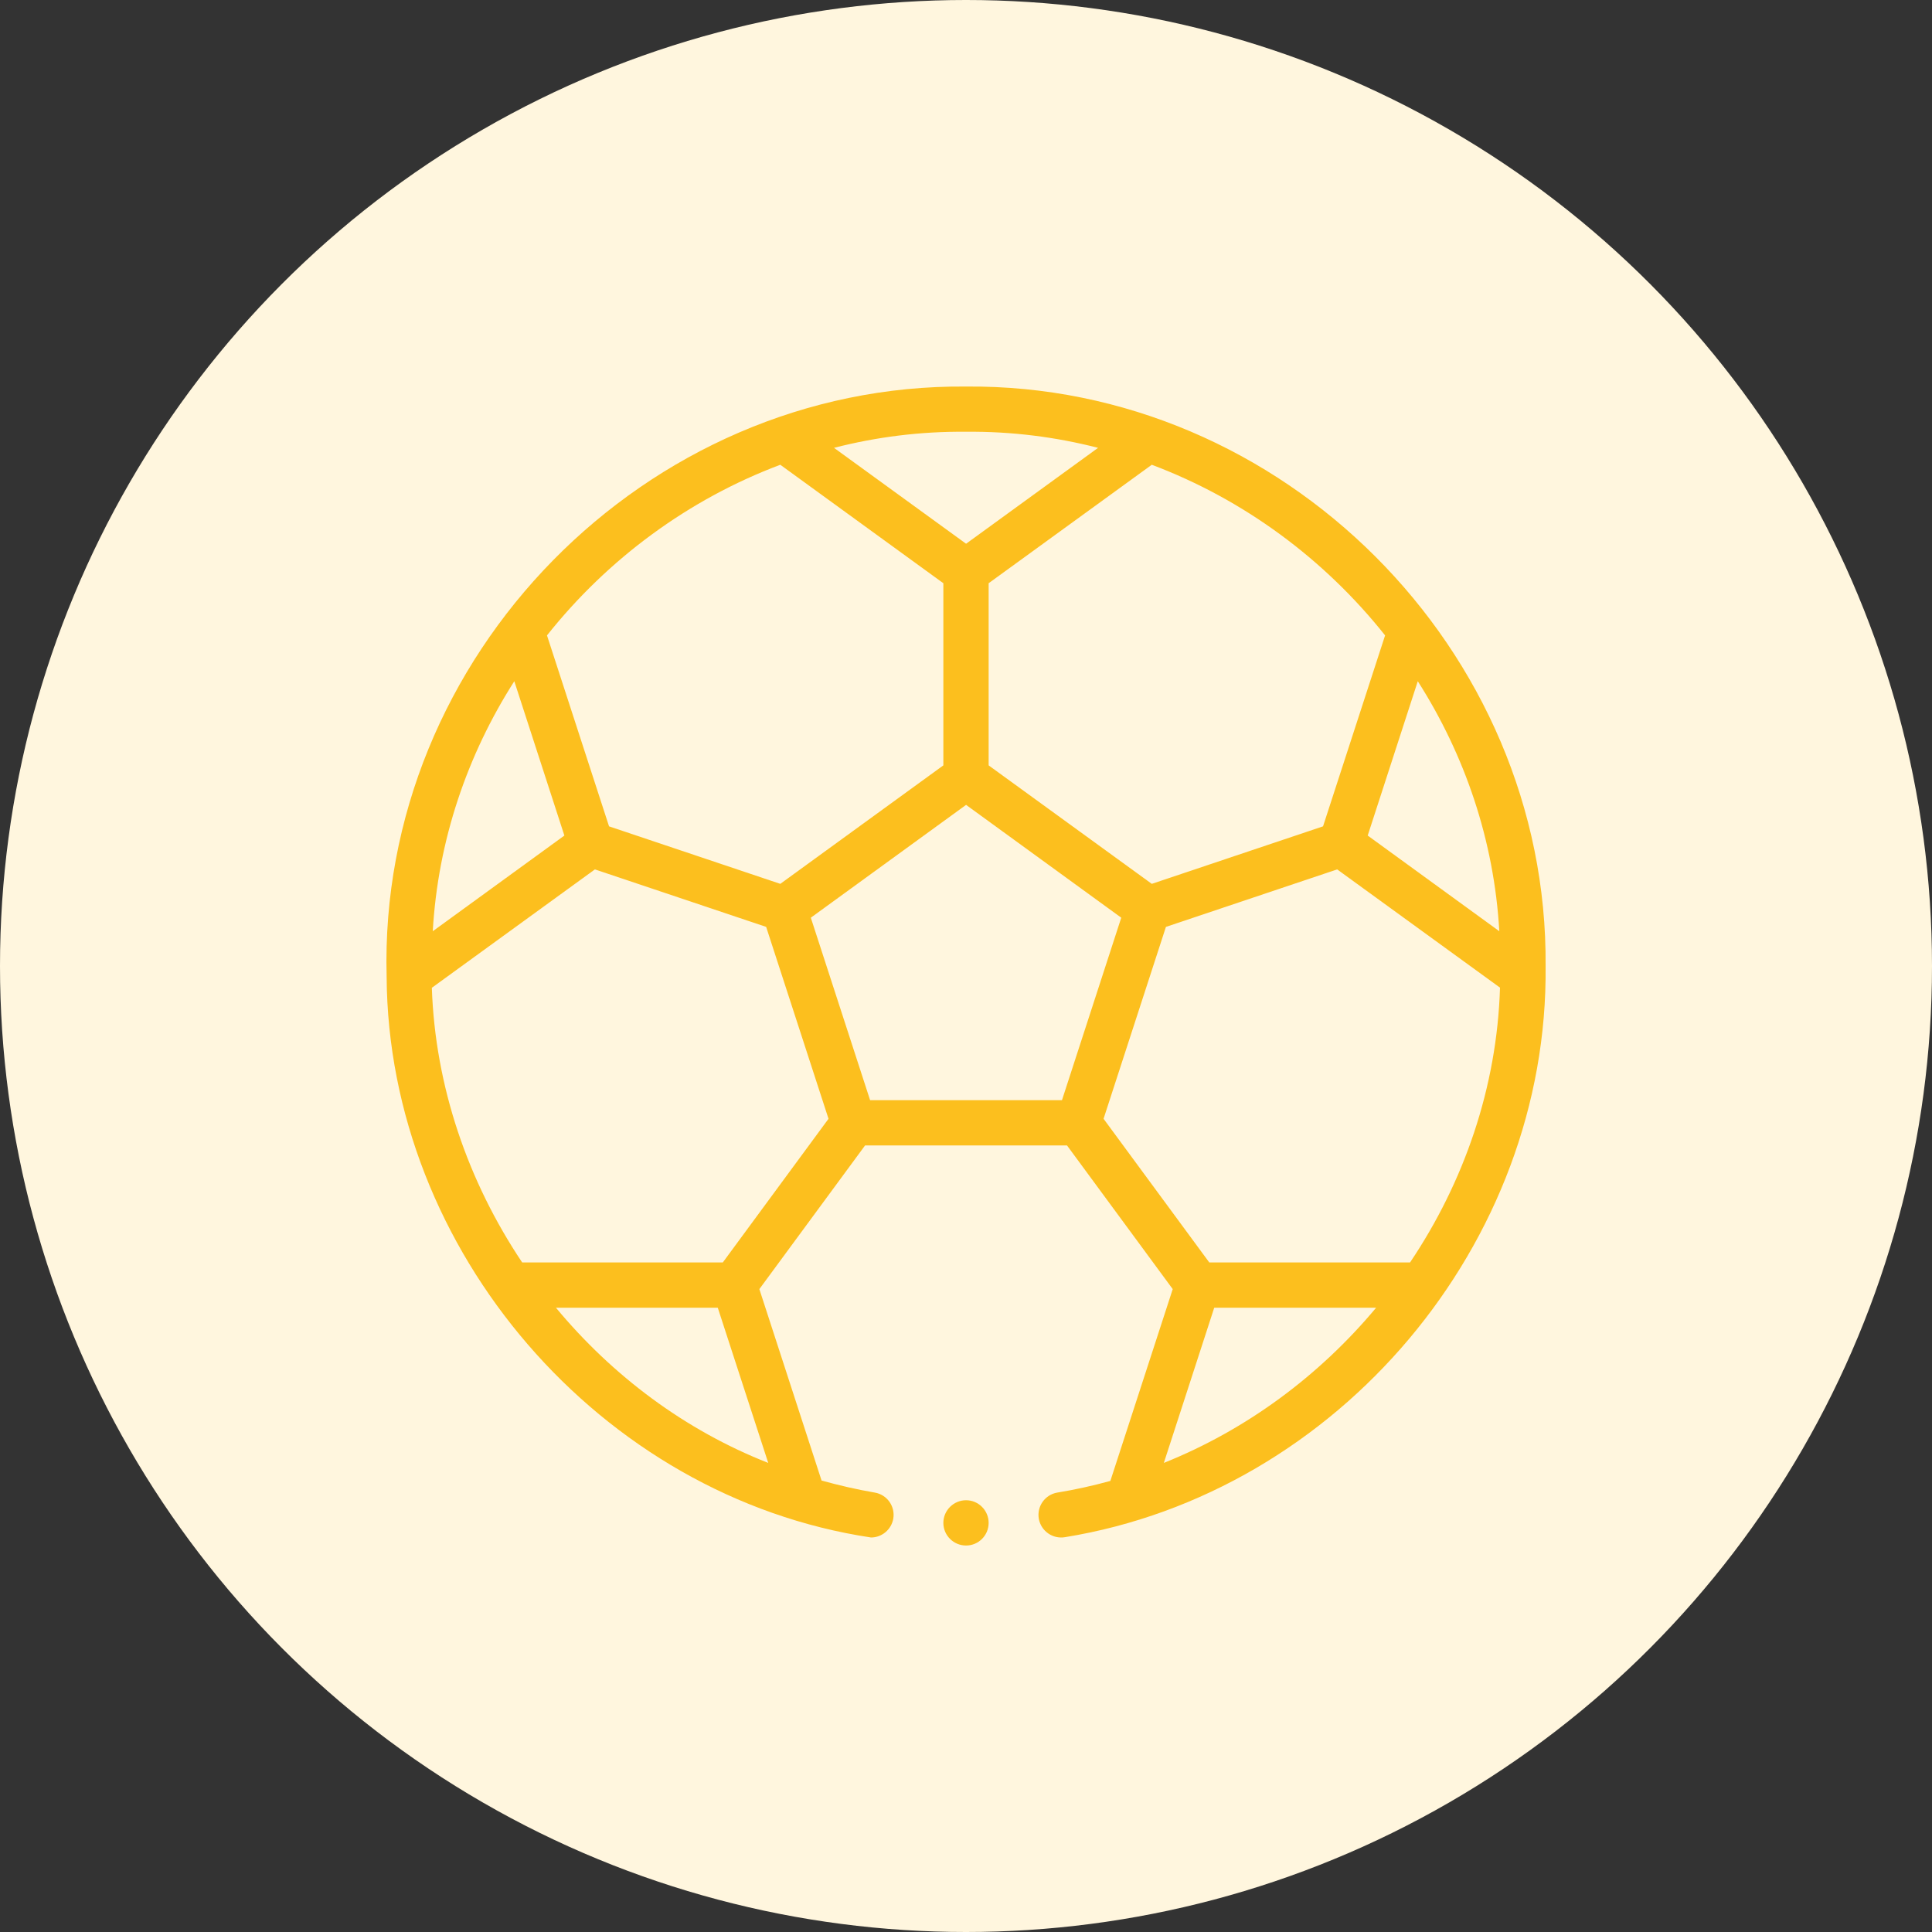 <svg width="25" height="25" viewBox="0 0 25 25" fill="none" xmlns="http://www.w3.org/2000/svg">
<rect x="0" y="0" width="25" height="25" fill="#333333" stroke="none"/>
<circle cx="12.5" cy="12.5" r="12.5" fill="#FFF6DE"/>
<g clip-path="url(#clip0)">
<path d="M12.501 5.002C8.356 4.964 4.891 8.493 5.003 12.638C5.024 16.182 7.767 19.369 11.271 19.895C11.41 19.895 11.534 19.794 11.559 19.652C11.586 19.492 11.479 19.341 11.32 19.314C11.088 19.274 10.857 19.221 10.631 19.158L9.826 16.681L11.194 14.822H13.807L15.175 16.681L14.368 19.163C14.143 19.225 13.914 19.276 13.681 19.314C13.522 19.341 13.415 19.492 13.442 19.652C13.47 19.811 13.621 19.918 13.781 19.891C17.319 19.316 20.039 16.091 20 12.501C20.035 8.407 16.592 4.965 12.501 5.002ZM15.648 16.336L14.28 14.477L15.087 11.994L17.303 11.25L19.41 12.78C19.371 14.068 18.946 15.295 18.246 16.336H15.648V16.336ZM9.353 16.336H6.757C6.055 15.288 5.631 14.056 5.588 12.782L7.698 11.25L9.914 11.994L10.721 14.477L9.353 16.336ZM5.6 12.05C5.667 10.873 6.047 9.768 6.655 8.815L7.303 10.812L5.6 12.05ZM10.492 11.875L12.501 10.415L14.509 11.875L13.742 14.236H11.259L10.492 11.875ZM17.698 10.812L18.346 8.815C18.954 9.768 19.334 10.874 19.401 12.05L17.698 10.812ZM17.923 8.222L17.12 10.693L14.904 11.437L12.793 9.904V7.547L14.904 6.014C16.093 6.461 17.139 7.235 17.923 8.222ZM14.209 5.795L12.501 7.036L10.792 5.795C11.341 5.654 11.914 5.581 12.501 5.587C13.087 5.581 13.66 5.654 14.209 5.795ZM10.097 6.014L12.207 7.547V9.904L10.097 11.437L7.881 10.693L7.078 8.222C7.862 7.235 8.907 6.461 10.097 6.014ZM7.194 16.922H9.288L9.941 18.93C8.867 18.509 7.925 17.803 7.194 16.922ZM15.06 18.93L15.712 16.922H17.807C17.074 17.8 16.131 18.501 15.06 18.93Z" fill="#FCBF1E"/>
<path d="M12.501 19.999C12.662 19.999 12.793 19.868 12.793 19.706C12.793 19.545 12.662 19.413 12.501 19.413C12.339 19.413 12.207 19.545 12.207 19.706C12.207 19.868 12.339 19.999 12.501 19.999Z" fill="#FCBF1E"/>
</g>
<defs>
<clipPath id="clip0">
<rect width="15" height="15" fill="white" transform="translate(5 5)"/>
</clipPath>
</defs>
</svg>
